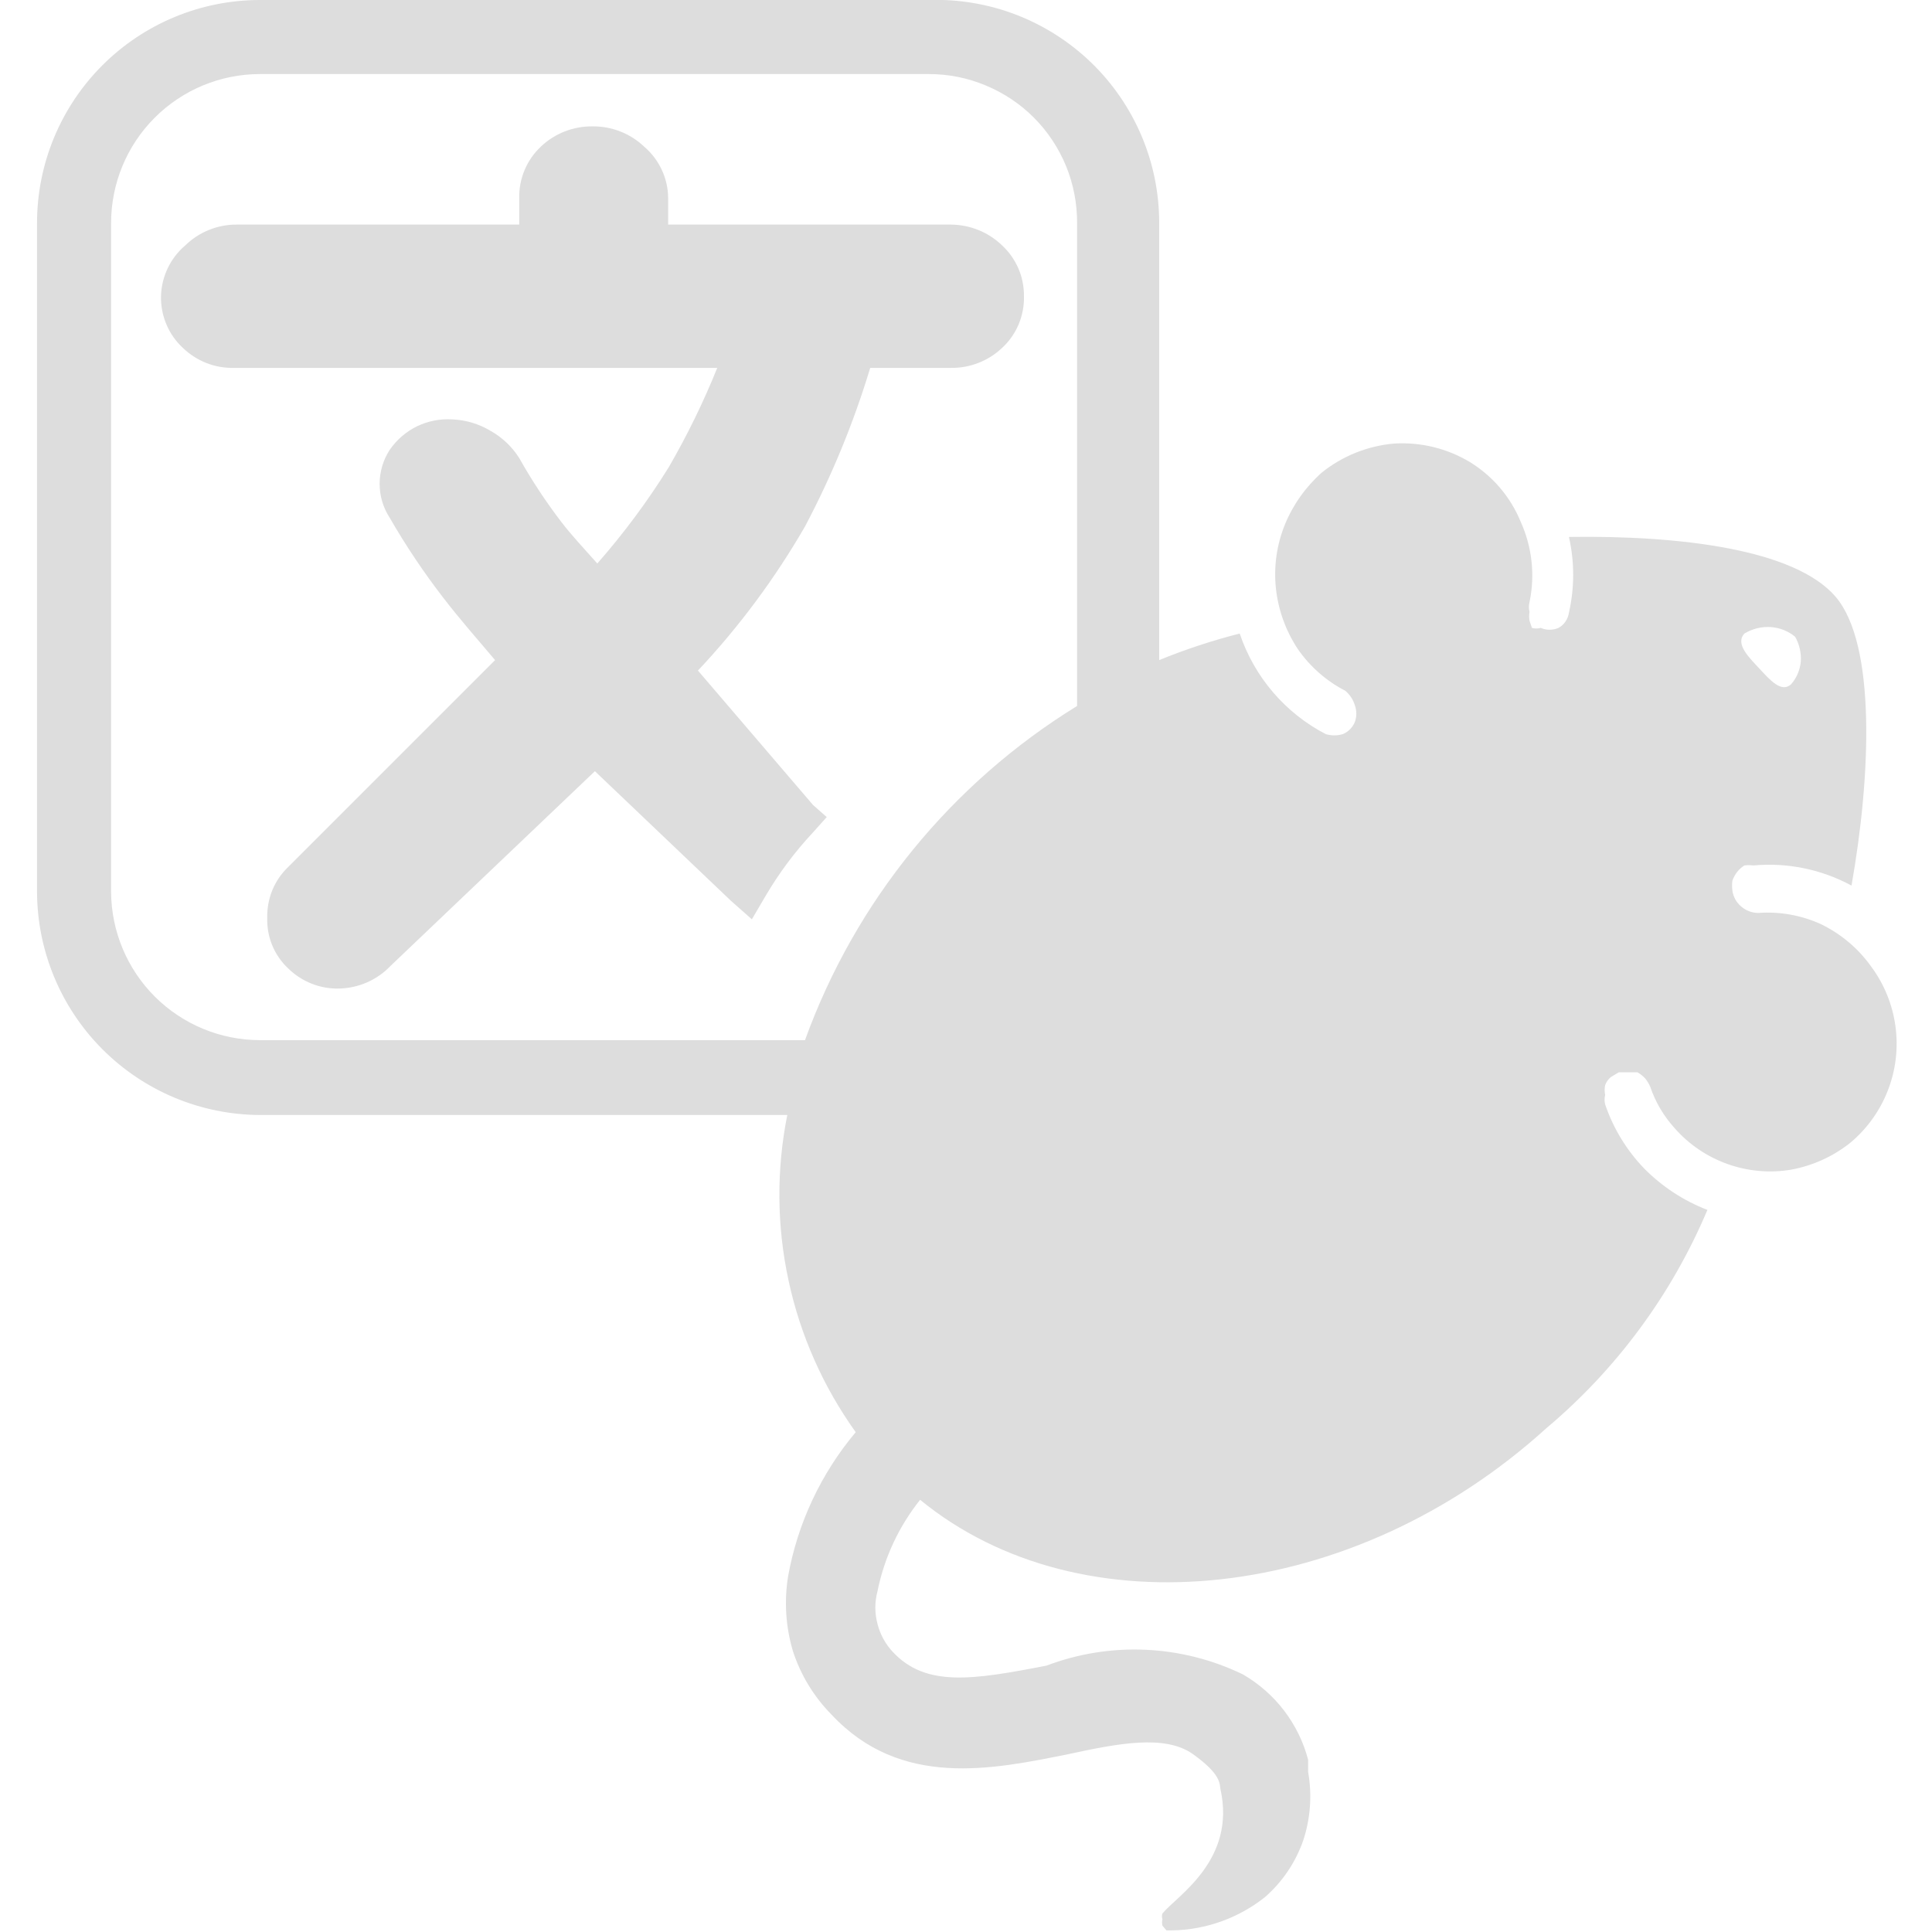 <svg width="24" height="24" viewBox="0 0 24 24" fill="none" xmlns="http://www.w3.org/2000/svg">
  <g clip-path="url(#clip0_1844_1718)">
    <path
      d="M23.24 12.001C23.08 11.778 22.867 11.6 22.62 11.48C22.376 11.369 22.108 11.321 21.84 11.341C21.763 11.34 21.688 11.312 21.63 11.261C21.569 11.21 21.53 11.139 21.52 11.06C21.515 11.021 21.515 10.98 21.52 10.941C21.534 10.901 21.554 10.864 21.58 10.831C21.605 10.799 21.635 10.772 21.67 10.751C21.706 10.746 21.743 10.746 21.78 10.751C22.202 10.712 22.627 10.799 23 11.001C23.24 9.65 23.31 8 22.8 7.41C22.29 6.82 20.86 6.65 19.49 6.67C19.56 6.98 19.56 7.301 19.49 7.61C19.484 7.65 19.47 7.688 19.447 7.721C19.425 7.754 19.395 7.781 19.36 7.8C19.325 7.815 19.288 7.823 19.25 7.823C19.212 7.823 19.175 7.815 19.14 7.8C19.104 7.81 19.066 7.81 19.03 7.8L19 7.71C18.994 7.674 18.994 7.637 19 7.6C18.99 7.561 18.99 7.52 19 7.48C19.071 7.144 19.032 6.794 18.89 6.48C18.764 6.173 18.543 5.914 18.26 5.74C17.977 5.57 17.649 5.49 17.32 5.51C16.991 5.538 16.677 5.664 16.42 5.87C16.219 6.049 16.061 6.271 15.96 6.52C15.859 6.771 15.821 7.042 15.85 7.31C15.879 7.578 15.972 7.835 16.12 8.06C16.271 8.279 16.474 8.458 16.71 8.58C16.767 8.627 16.809 8.69 16.83 8.76C16.855 8.828 16.855 8.903 16.83 8.97C16.802 9.038 16.748 9.092 16.68 9.12C16.611 9.14 16.539 9.14 16.47 9.12C15.965 8.858 15.582 8.41 15.4 7.87C15.059 7.957 14.725 8.067 14.4 8.2V2.77C14.4 2.399 14.326 2.031 14.181 1.689C14.036 1.347 13.824 1.038 13.557 0.779C13.29 0.521 12.974 0.319 12.628 0.185C12.281 0.051 11.911 -0.012 11.54 0H3.23C2.495 0 1.791 0.292 1.271 0.812C0.752 1.331 0.46 2.036 0.46 2.77V11.081C0.463 11.814 0.755 12.517 1.274 13.036C1.793 13.555 2.496 13.848 3.23 13.851H9.78C9.644 14.53 9.649 15.231 9.796 15.909C9.942 16.587 10.226 17.227 10.63 17.791C10.199 18.304 9.909 18.921 9.79 19.581C9.74 19.891 9.76 20.209 9.85 20.511C9.946 20.808 10.111 21.078 10.33 21.3C11.19 22.221 12.33 21.98 13.27 21.791C13.88 21.66 14.47 21.541 14.82 21.791C15.17 22.041 15.15 22.16 15.16 22.221C15.36 23.11 14.62 23.55 14.44 23.77C14.432 23.793 14.432 23.818 14.44 23.84C14.434 23.867 14.434 23.894 14.44 23.921L14.49 23.98H14.56C14.978 23.973 15.381 23.829 15.71 23.57C15.929 23.38 16.095 23.135 16.19 22.86C16.28 22.586 16.3 22.294 16.25 22.011V21.86C16.192 21.639 16.09 21.431 15.951 21.249C15.812 21.067 15.638 20.915 15.44 20.8C15.062 20.617 14.651 20.513 14.231 20.494C13.812 20.475 13.393 20.542 13 20.691C12.08 20.87 11.5 20.96 11.09 20.52C10.998 20.422 10.933 20.301 10.9 20.171C10.865 20.039 10.865 19.902 10.9 19.77C10.983 19.354 11.165 18.963 11.43 18.631C13.43 20.27 16.81 19.921 19.21 17.741C20.082 17.008 20.767 16.079 21.21 15.03C20.917 14.917 20.651 14.743 20.43 14.521C20.209 14.293 20.042 14.02 19.94 13.72C19.93 13.681 19.93 13.64 19.94 13.601C19.931 13.561 19.931 13.52 19.94 13.48C19.954 13.441 19.978 13.407 20.01 13.38L20.11 13.32H20.23H20.34C20.378 13.341 20.411 13.368 20.44 13.4C20.464 13.431 20.485 13.465 20.5 13.501C20.564 13.689 20.666 13.863 20.8 14.011C20.977 14.214 21.203 14.368 21.457 14.459C21.711 14.55 21.984 14.575 22.25 14.53C22.517 14.481 22.767 14.368 22.98 14.2C23.189 14.027 23.351 13.803 23.45 13.55C23.55 13.296 23.583 13.02 23.546 12.748C23.509 12.477 23.404 12.22 23.24 12.001ZM21.67 7.87C21.769 7.81 21.884 7.782 22 7.79C22.11 7.798 22.215 7.84 22.3 7.91C22.353 8.005 22.378 8.113 22.37 8.22C22.36 8.324 22.318 8.422 22.25 8.5C22.13 8.61 21.99 8.45 21.86 8.31C21.73 8.17 21.55 8 21.67 7.87ZM3.23 12.921C2.741 12.921 2.272 12.727 1.925 12.382C1.579 12.037 1.383 11.569 1.38 11.081V2.77C1.38 2.28 1.575 1.809 1.922 1.462C2.269 1.115 2.739 0.92 3.23 0.92H11.54C11.782 0.92 12.023 0.968 12.246 1.062C12.47 1.155 12.674 1.291 12.845 1.463C13.016 1.635 13.151 1.839 13.243 2.063C13.335 2.288 13.381 2.528 13.38 2.77V8.77C11.817 9.732 10.625 11.195 10 12.921H3.23Z"
      fill="#DDDDDD" />
    <path
      d="M10.81 4.57H11.81C12.048 4.574 12.278 4.484 12.45 4.32C12.538 4.239 12.607 4.14 12.654 4.029C12.7 3.919 12.723 3.8 12.72 3.68C12.721 3.562 12.698 3.445 12.652 3.337C12.605 3.229 12.537 3.131 12.45 3.05C12.279 2.884 12.049 2.791 11.81 2.79H8.3V2.46C8.299 2.338 8.272 2.218 8.22 2.108C8.168 1.997 8.093 1.899 8 1.82C7.828 1.657 7.598 1.567 7.36 1.57C7.122 1.567 6.893 1.657 6.72 1.82C6.633 1.902 6.563 2.001 6.517 2.112C6.47 2.222 6.448 2.341 6.45 2.46V2.79H2.94C2.822 2.789 2.704 2.812 2.594 2.857C2.484 2.901 2.385 2.967 2.3 3.05C2.208 3.128 2.134 3.225 2.083 3.333C2.031 3.442 2.003 3.56 2 3.68C1.998 3.8 2.02 3.919 2.067 4.029C2.113 4.14 2.183 4.239 2.27 4.32C2.355 4.402 2.455 4.467 2.565 4.51C2.675 4.553 2.792 4.573 2.91 4.57H8.91C8.739 4.994 8.538 5.405 8.31 5.8C8.047 6.224 7.749 6.625 7.42 7C7.26 6.82 7.1 6.65 6.97 6.48C6.779 6.23 6.605 5.966 6.45 5.69C6.361 5.549 6.237 5.432 6.09 5.35C5.948 5.265 5.786 5.217 5.62 5.21C5.468 5.2 5.316 5.23 5.179 5.296C5.043 5.363 4.926 5.464 4.84 5.59C4.759 5.715 4.716 5.861 4.716 6.01C4.716 6.16 4.759 6.305 4.84 6.43C5.041 6.779 5.265 7.113 5.51 7.43C5.71 7.69 5.93 7.94 6.15 8.2L3.58 10.77C3.495 10.851 3.428 10.949 3.383 11.058C3.339 11.166 3.317 11.283 3.32 11.4C3.316 11.518 3.337 11.635 3.382 11.744C3.427 11.852 3.494 11.95 3.58 12.03C3.663 12.112 3.762 12.176 3.87 12.219C3.978 12.262 4.094 12.283 4.21 12.28C4.33 12.278 4.448 12.252 4.558 12.204C4.668 12.156 4.767 12.087 4.85 12L7.39 9.58L9.08 11.19L9.34 11.42L9.51 11.13C9.677 10.846 9.874 10.581 10.1 10.34L10.27 10.15L10.1 10L8.67 8.33C9.181 7.787 9.627 7.186 10 6.54C10.333 5.911 10.604 5.252 10.81 4.57Z"
      fill="#DDDDDD" />
  </g>
  <defs>
    <clipPath id="clip0_1844_1718">
      <rect width="24" height="24" fill="white" />
    </clipPath>
  </defs>
</svg>
